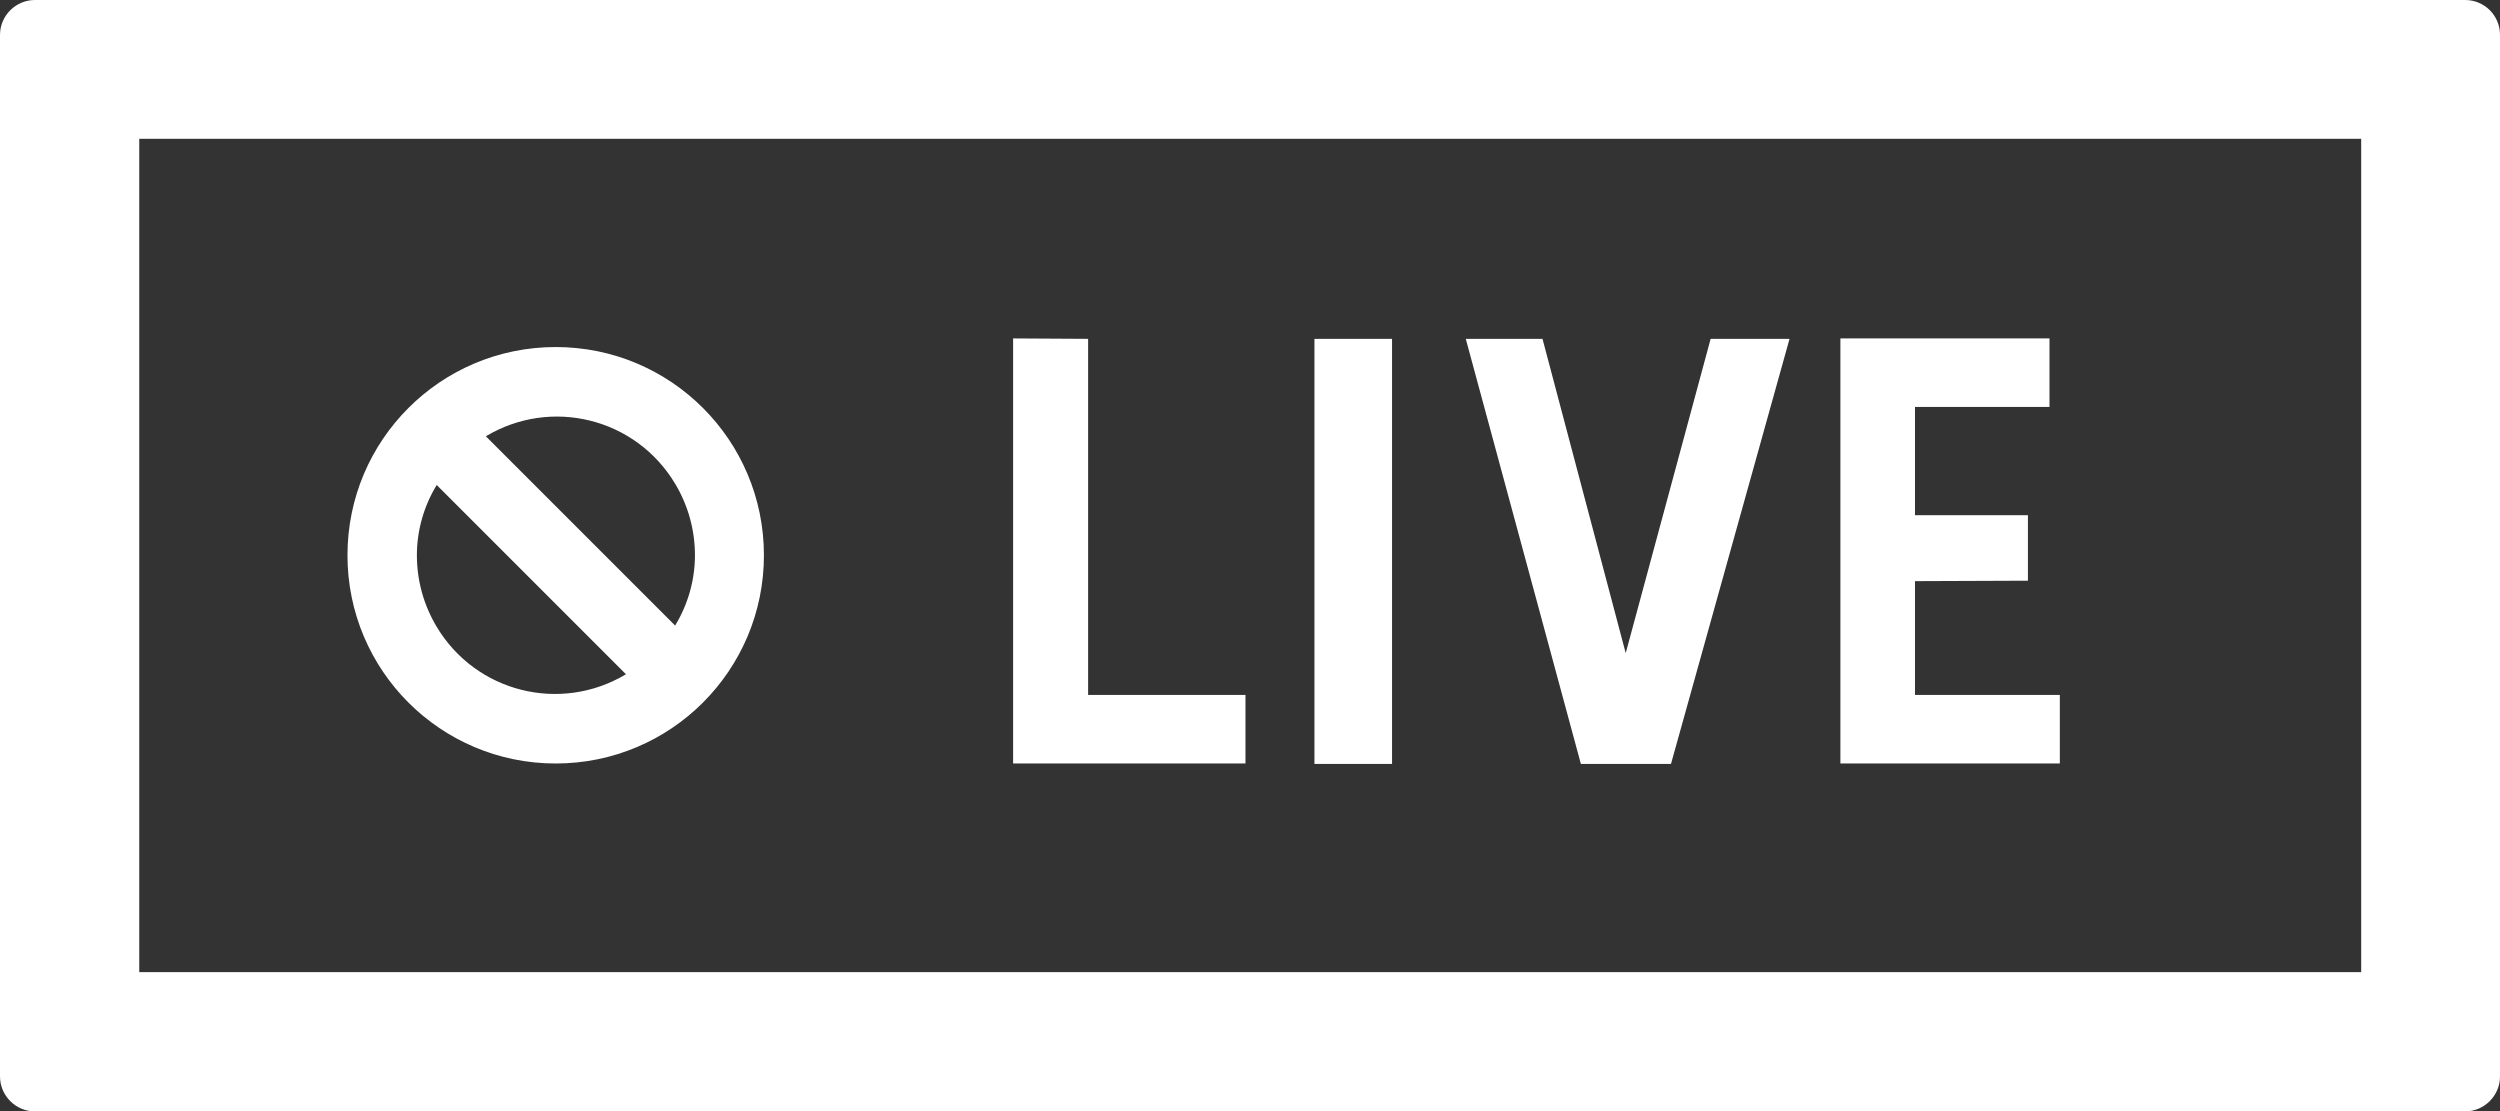 <?xml version="1.0" encoding="utf-8"?>
<!-- Generator: Adobe Illustrator 21.1.0, SVG Export Plug-In . SVG Version: 6.00 Build 0)  -->
<svg version="1.1" id="Layer_1" xmlns="http://www.w3.org/2000/svg" xmlns:xlink="http://www.w3.org/1999/xlink" x="0px" y="0px"
	 width="579.9px" height="257.8px" viewBox="0 0 579.9 257.8" style="enable-background:new 0 0 579.9 257.8;" xml:space="preserve"
	>
<rect x="0" y="0" width="579.9" height="257.8" fill="#333333" stroke="none"/>
<style type="text/css">
	.st0{fill:#FFFFFF;}
</style>
<g transform="translate(980 1600)">
	<path class="st0" d="M-432.3-1567.8v193.3h-515.4v-193.3H-432.3 M-408.2-1600h-563.7c-4.4,0-8.1,3.6-8.1,8.1v241.6
		c0,4.4,3.6,8.1,8.1,8.1h563.7c4.4,0,8.1-3.6,8.1-8.1v-241.6C-400.1-1596.4-403.7-1600-408.2-1600z M-727.6-1521.4v82.6h36.5v15.9
		H-745v-98.6L-727.6-1521.4L-727.6-1521.4z M-675.1-1521.4h18v98.6h-18V-1521.4z M-622.2-1521.4l19.3,72.9l19.7-72.9h18.3
		l-27.5,98.6h-20.9l-26.7-98.6H-622.2z M-535.8-1465.2v26.4h33.6v15.9h-50.9v-98.6h48.5v15.9h-31.2v25.1h26.2v15.2L-535.8-1465.2
		L-535.8-1465.2z M-851.1-1519.5c-26.7,0-48.3,21.6-48.3,48.3c0,26.7,21.6,48.3,48.3,48.3s48.3-21.6,48.3-48.3
		C-802.8-1497.9-824.4-1519.5-851.1-1519.5z M-818.8-1471.2c0,5.7-1.6,11.4-4.6,16.3l-43.9-43.9c15.2-9.1,34.8-4.2,43.9,11
		C-820.4-1482.8-818.8-1477.1-818.8-1471.2z M-883.3-1471.2c0-5.7,1.6-11.4,4.6-16.3l43.9,43.9c-15.2,9.1-34.8,4.2-43.9-11
		C-881.7-1459.6-883.3-1465.3-883.3-1471.2z"/>
</g>
</svg>
